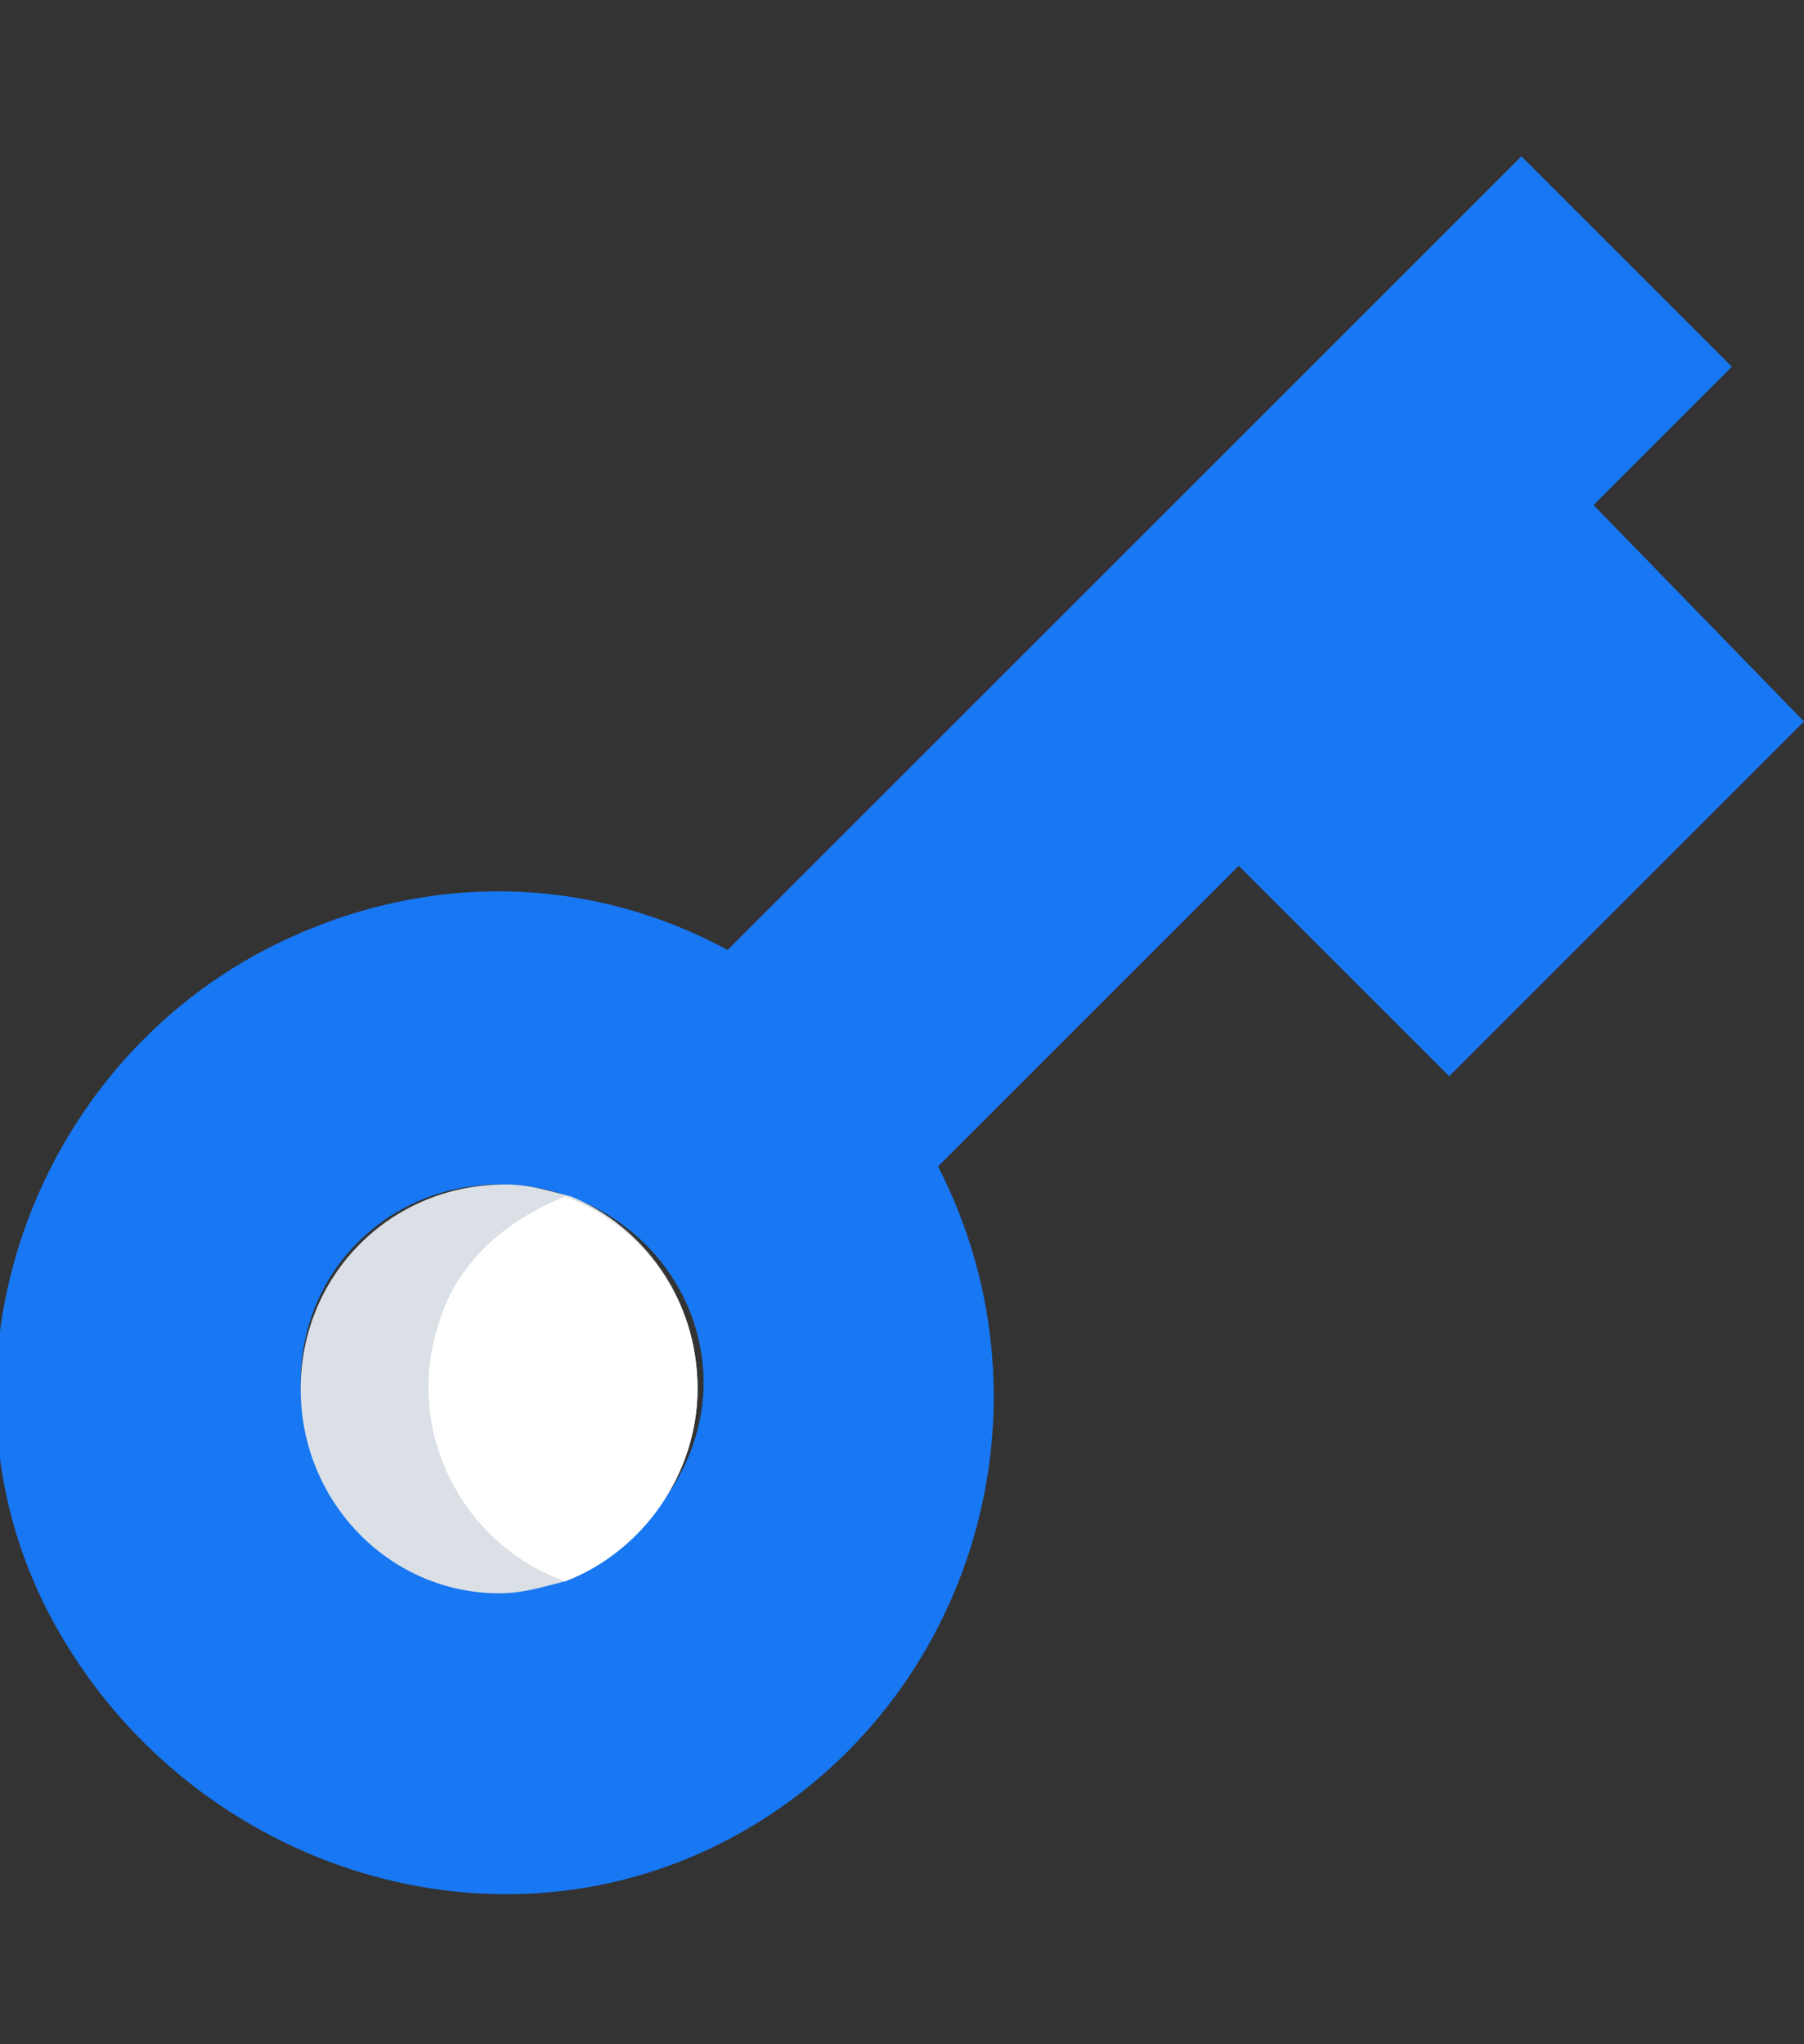 <?xml version="1.0" encoding="utf-8"?>
<svg width="30" height="34" version="1.1" xmlns="http://www.w3.org/2000/svg" xmlns:xlink="http://www.w3.org/1999/xlink" x="0px" y="0px" viewBox="0 0 30 34" xml:space="preserve">
	<rect x="0" y="0" width="30" height="34" fill="#333333" stroke="none"/>
	<path fill="#1877F2" d="M26.5,8.4l2.3-2.3l-3.5-3.5L12.1,15.8c-2.4-1.3-5.2-1.3-7.7,0c-4,2.1-5.7,7.2-3.5,11.2 c2.2,4,7.2,5.7,11.2,3.6s5.6-7.1,3.5-11.2l5-5l3.5,3.5L30,12L26.5,8.4z M8.3,26.4c-1.9,0-3.3-1.5-3.3-3.4s1.5-3.3,3.3-3.3 c1.9,0,3.4,1.5,3.4,3.3S10.1,26.4,8.3,26.4z"/>
	<path fill="#DAE0E5" d="M11.6,23.1c0,1.4-0.9,2.7-2.2,3.2c-0.4,0.1-0.7,0.2-1.1,0.2c-1.8,0-3.3-1.5-3.3-3.4 s1.5-3.4,3.4-3.4c0.4,0,0.7,0.1,1.1,0.2C10.7,20.4,11.6,21.6,11.6,23.1z"/>
	<path fill="#FFFFFF" d="M11.6,23.1c0,1.4-0.9,2.7-2.2,3.2c-1.7-0.6-2.7-2.5-2.1-4.3c0.3-1,1.1-1.7,2.1-2.1 C10.7,20.4,11.6,21.6,11.6,23.1z"/>
</svg>